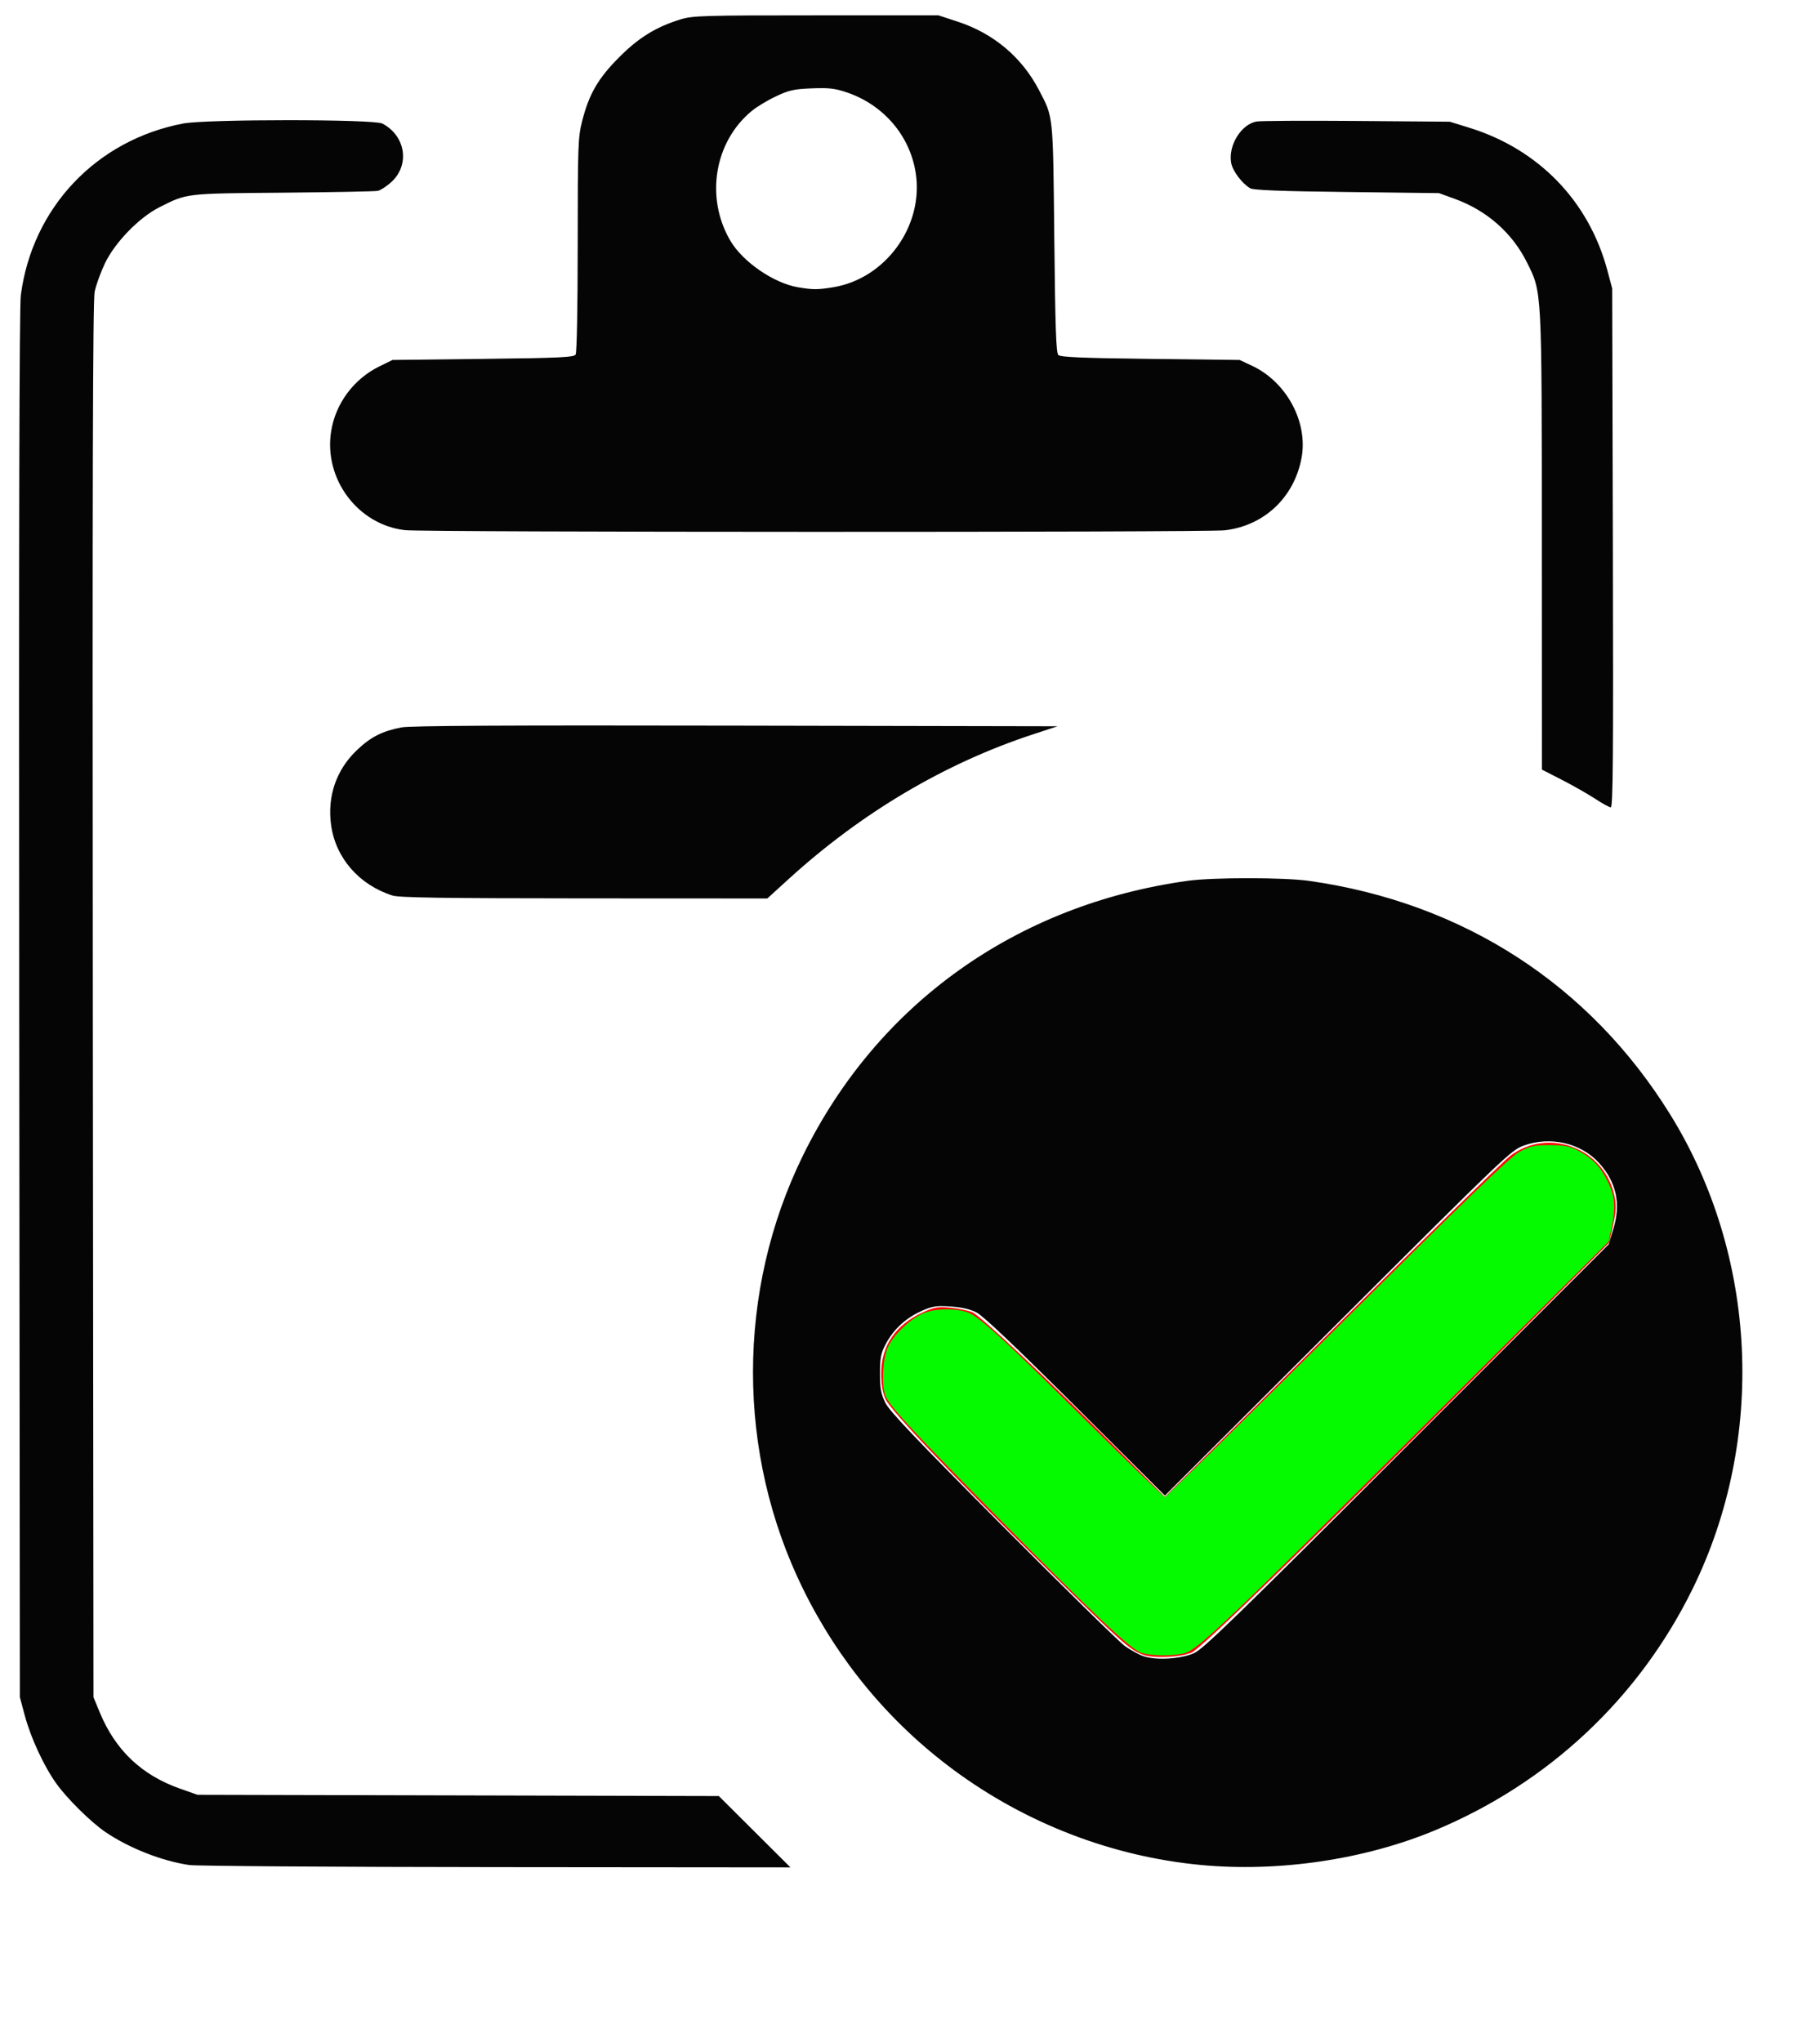 <?xml version="1.0" encoding="UTF-8" standalone="no"?>
<!-- Created with Inkscape (http://www.inkscape.org/) -->

<svg
   xmlns:dc="http://purl.org/dc/elements/1.1/"
   xmlns:cc="http://creativecommons.org/ns#"
   xmlns:rdf="http://www.w3.org/1999/02/22-rdf-syntax-ns#"
   xmlns:svg="http://www.w3.org/2000/svg"
   xmlns="http://www.w3.org/2000/svg"
   xmlns:sodipodi="http://sodipodi.sourceforge.net/DTD/sodipodi-0.dtd"
   xmlns:inkscape="http://www.inkscape.org/namespaces/inkscape"
   version="1.1"
   id="svg3910"
   width="840.003"
   height="942"
   viewBox="0 0 840.003 942"
   sodipodi:docname="clipboard-green.svg"
   inkscape:version="0.92.5 (2060ec1f9f, 2020-04-08)">
  <defs
     id="defs3914" />
  <sodipodi:namedview
     pagecolor="#ffffff"
     bordercolor="#666666"
     borderopacity="1"
     objecttolerance="10"
     gridtolerance="10"
     guidetolerance="10"
     inkscape:pageopacity="0"
     inkscape:pageshadow="2"
     inkscape:window-width="1920"
     inkscape:window-height="1080"
     id="namedview3912"
     showgrid="false"
     inkscape:zoom="0.95753715"
     inkscape:cx="47.203917"
     inkscape:cy="599.4546"
     inkscape:window-x="0"
     inkscape:window-y="0"
     inkscape:window-maximized="0"
     inkscape:current-layer="svg3910" />
  <path
     inkscape:connector-curvature="0"
     id="path3954"
     d="m 87.363,860.496 c -12.647,-1.851 -27.783,-7.805 -38.713,-15.23 -6.67,-4.531 -17.62,-15.337 -22.633,-22.336 C 20.237,814.86 14.241,801.931 11.431,791.48 l -2.256,-8.393 -0.301,-319.5 c -0.203,-215.943 0.034,-322.054 0.733,-327.378 C 14.903,95.857 44.382,64.67 84.487,56.991 c 10.682,-2.045 88.045,-2.041 91.962,0.006 10.807,5.646 12.858,19.149 4.11,27.052 -2.122,1.918 -4.883,3.716 -6.134,3.998 -1.251,0.281 -20.95,0.665 -43.775,0.853 -45.356,0.373 -44.218,0.239 -57.086,6.726 -9.37,4.723 -20.596,16.3 -25.175,25.961 -1.955,4.125 -4.07,9.975 -4.701,13 -0.852,4.086 -1.068,88.127 -0.842,327 l 0.304,321.5 2.899,7 c 7.229,17.454 19.341,28.942 37.101,35.187 l 8,2.813 120.31,0.292 120.31,0.292 16.527,16.458 16.527,16.459 -135.837,-0.122 c -74.71,-0.067 -138.441,-0.503 -141.624,-0.969 z m 466.787,-0.035 c -40.961,-3.892 -80.664,-19.178 -114.141,-43.946 -29.426,-21.771 -53.042,-50.165 -69.388,-83.428 -30.787,-62.649 -30.774,-137.377 0.035,-200.071 34.349,-69.899 98.493,-115.657 177.495,-126.619 11.667,-1.619 44.47,-1.606 56,0.022 71.164,10.047 129.67,47.906 166.806,107.941 40.243,65.058 44.215,149.527 10.28,218.649 -24.82,50.555 -66.715,89.796 -119.086,111.54 -32.461,13.477 -72.123,19.321 -108,15.912 z m -3,-97.751 c 4.194,-1.846 20.011,-17.217 98.178,-95.412 l 93.178,-93.212 2.191,-7.322 c 3.451,-11.533 1.288,-21.373 -6.621,-30.128 -8.391,-9.288 -22.638,-12.565 -34.926,-8.033 -5.775,2.13 -8.994,5.202 -85.749,81.832 l -79.749,79.62 -41.251,-41.133 c -28.229,-28.148 -42.671,-41.849 -45.751,-43.4 -3.08,-1.552 -6.912,-2.411 -12.143,-2.724 -6.726,-0.402 -8.346,-0.136 -13.5,2.218 -7.118,3.25 -12.643,8.397 -16.179,15.07 -2.261,4.267 -2.652,6.246 -2.664,13.5 -0.011,6.929 0.429,9.424 2.382,13.5 1.872,3.908 13.667,16.318 54,56.815 28.382,28.498 53.763,53.415 56.401,55.369 2.638,1.955 6.688,4.172 9,4.928 5.947,1.944 17.019,1.233 23.204,-1.488 z M 181.149,413.184 c -15.408,-4.886 -26.263,-17.351 -28.341,-32.545 -1.812,-13.248 2.396,-25.462 11.893,-34.521 6.375,-6.081 11.763,-8.825 20.634,-10.51 4.123,-0.783 49.006,-1.019 154.296,-0.813 l 148.483,0.291 -11.546,3.798 c -40.573,13.346 -78.965,36.091 -112.585,66.698 l -9.834,8.953 -84.5,-0.041 c -65.388,-0.032 -85.405,-0.328 -88.5,-1.31 z m 555,-44.689 c -3.3,-2.163 -10.161,-6.066 -15.245,-8.671 l -9.245,-4.738 -0.04,-105 c -0.044,-117.683 0.1,-114.984 -6.866,-128.999 -6.755,-13.592 -18.479,-23.93 -33.223,-29.297 l -7.381,-2.686 -42.5,-0.509 c -30.633,-0.367 -43.09,-0.847 -44.613,-1.721 -3.715,-2.13 -8.099,-7.941 -8.796,-11.656 -1.488,-7.93 4.524,-17.815 11.645,-19.146 1.796,-0.336 22.615,-0.454 46.265,-0.263 l 43,0.347 8.951,2.769 c 32.03,9.907 55.223,33.854 63.77,65.843 l 2.223,8.318 0.306,119.75 c 0.247,96.684 0.06,119.735 -0.971,119.671 -0.703,-0.043 -3.977,-1.849 -7.277,-4.012 z M 186.937,244.605 c -21.745,-2.477 -37.551,-23.564 -34.12,-45.519 2.017,-12.902 10.435,-24.234 22.333,-30.061 l 6,-2.939 41.788,-0.5 c 35.683,-0.427 41.926,-0.719 42.735,-2 0.562,-0.891 0.953,-21.44 0.962,-50.59 0.014,-45.777 0.15,-49.624 2.017,-57 3.169,-12.522 7.341,-19.756 16.993,-29.469 9.073,-9.13 17.155,-14.121 28.505,-17.601 5.524,-1.694 10.482,-1.84 62.5,-1.84 h 56.5 l 8.931,2.927 c 16.51,5.411 29.571,16.418 37.465,31.573 6.681,12.827 6.446,10.559 7.051,68.201 0.434,41.288 0.835,52.982 1.852,54 1.006,1.006 10.582,1.411 42.5,1.799 l 41.202,0.5 5.718,2.68 c 15.922,7.463 25.875,25.929 22.861,42.414 -3.336,18.248 -17.234,31.378 -35.451,33.491 -8.626,1.001 -369.528,0.937 -378.341,-0.067 z m 197.563,-112.064 c 24.262,-3.937 41.917,-28.331 38.143,-52.704 -2.679,-17.301 -14.906,-31.546 -31.993,-37.273 -5.34,-1.79 -8.195,-2.11 -16,-1.796 -8.17,0.329 -10.472,0.838 -16.443,3.639 -3.819,1.791 -8.841,4.811 -11.16,6.712 -17.35,14.217 -21.65,40.004 -9.989,59.903 5.744,9.801 20.042,19.632 31.307,21.526 6.851,1.152 9.006,1.151 16.135,-0.006 z"
     style="fill:#000000;opacity:0.98" />
  <path
     style="opacity:0.98;fill:#ff0000;stroke-width:1.044"
     d="m 527.549,763.458 c -6.198,-2.321 -9.661,-5.414 -43.927,-39.24 -44.342,-43.772 -72.474,-73.329 -74.919,-78.714 -1.342,-2.957 -1.993,-6.755 -2.001,-11.69 -0.022,-12.79 6.582,-22.537 19.161,-28.281 5.317,-2.428 7.021,-2.722 12.715,-2.19 3.616,0.338 8.189,1.288 10.161,2.112 3.871,1.618 34.619,30.646 68.055,64.251 l 20.834,20.939 76.812,-76.496 c 42.247,-42.073 79.441,-78.476 82.654,-80.896 17.637,-13.286 43.316,-3.446 48,18.392 0.965,4.499 0.861,6.949 -0.577,13.544 l -1.755,8.052 -56.563,56.747 c -81.173,81.437 -131.707,130.58 -136.209,132.462 -5.404,2.258 -17.635,2.807 -22.441,1.007 z"
     id="path4868"
     inkscape:connector-curvature="0" />
  <path
     style="opacity:0.98;fill:#00ff00;stroke-width:1.044"
     d="m 526.245,762.381 c -5.26,-2.303 -21.175,-17.348 -63.226,-59.767 -40.956,-41.315 -52.532,-53.804 -54.385,-58.679 -1.911,-5.026 -1.257,-17.263 1.202,-22.494 2.66,-5.659 9.864,-12.594 15.954,-15.359 4.906,-2.228 13.668,-2.631 19.852,-0.914 5.583,1.55 15.41,10.444 56.145,50.81 19.288,19.113 35.427,34.751 35.864,34.751 0.437,0 36.133,-35.129 79.324,-78.065 59.362,-59.011 79.922,-78.83 84.236,-81.198 5.012,-2.752 6.724,-3.131 14.062,-3.115 6.558,0.014 9.279,0.509 12.654,2.3 6.976,3.703 10.527,7.294 13.916,14.078 3.553,7.11 3.986,12.016 1.937,21.938 l -1.257,6.085 -83.596,83.312 c -91.328,91.018 -106.008,104.991 -112.064,106.673 -5.391,1.497 -16.834,1.299 -20.617,-0.357 z"
     id="path4872"
     inkscape:connector-curvature="0" />
</svg>
